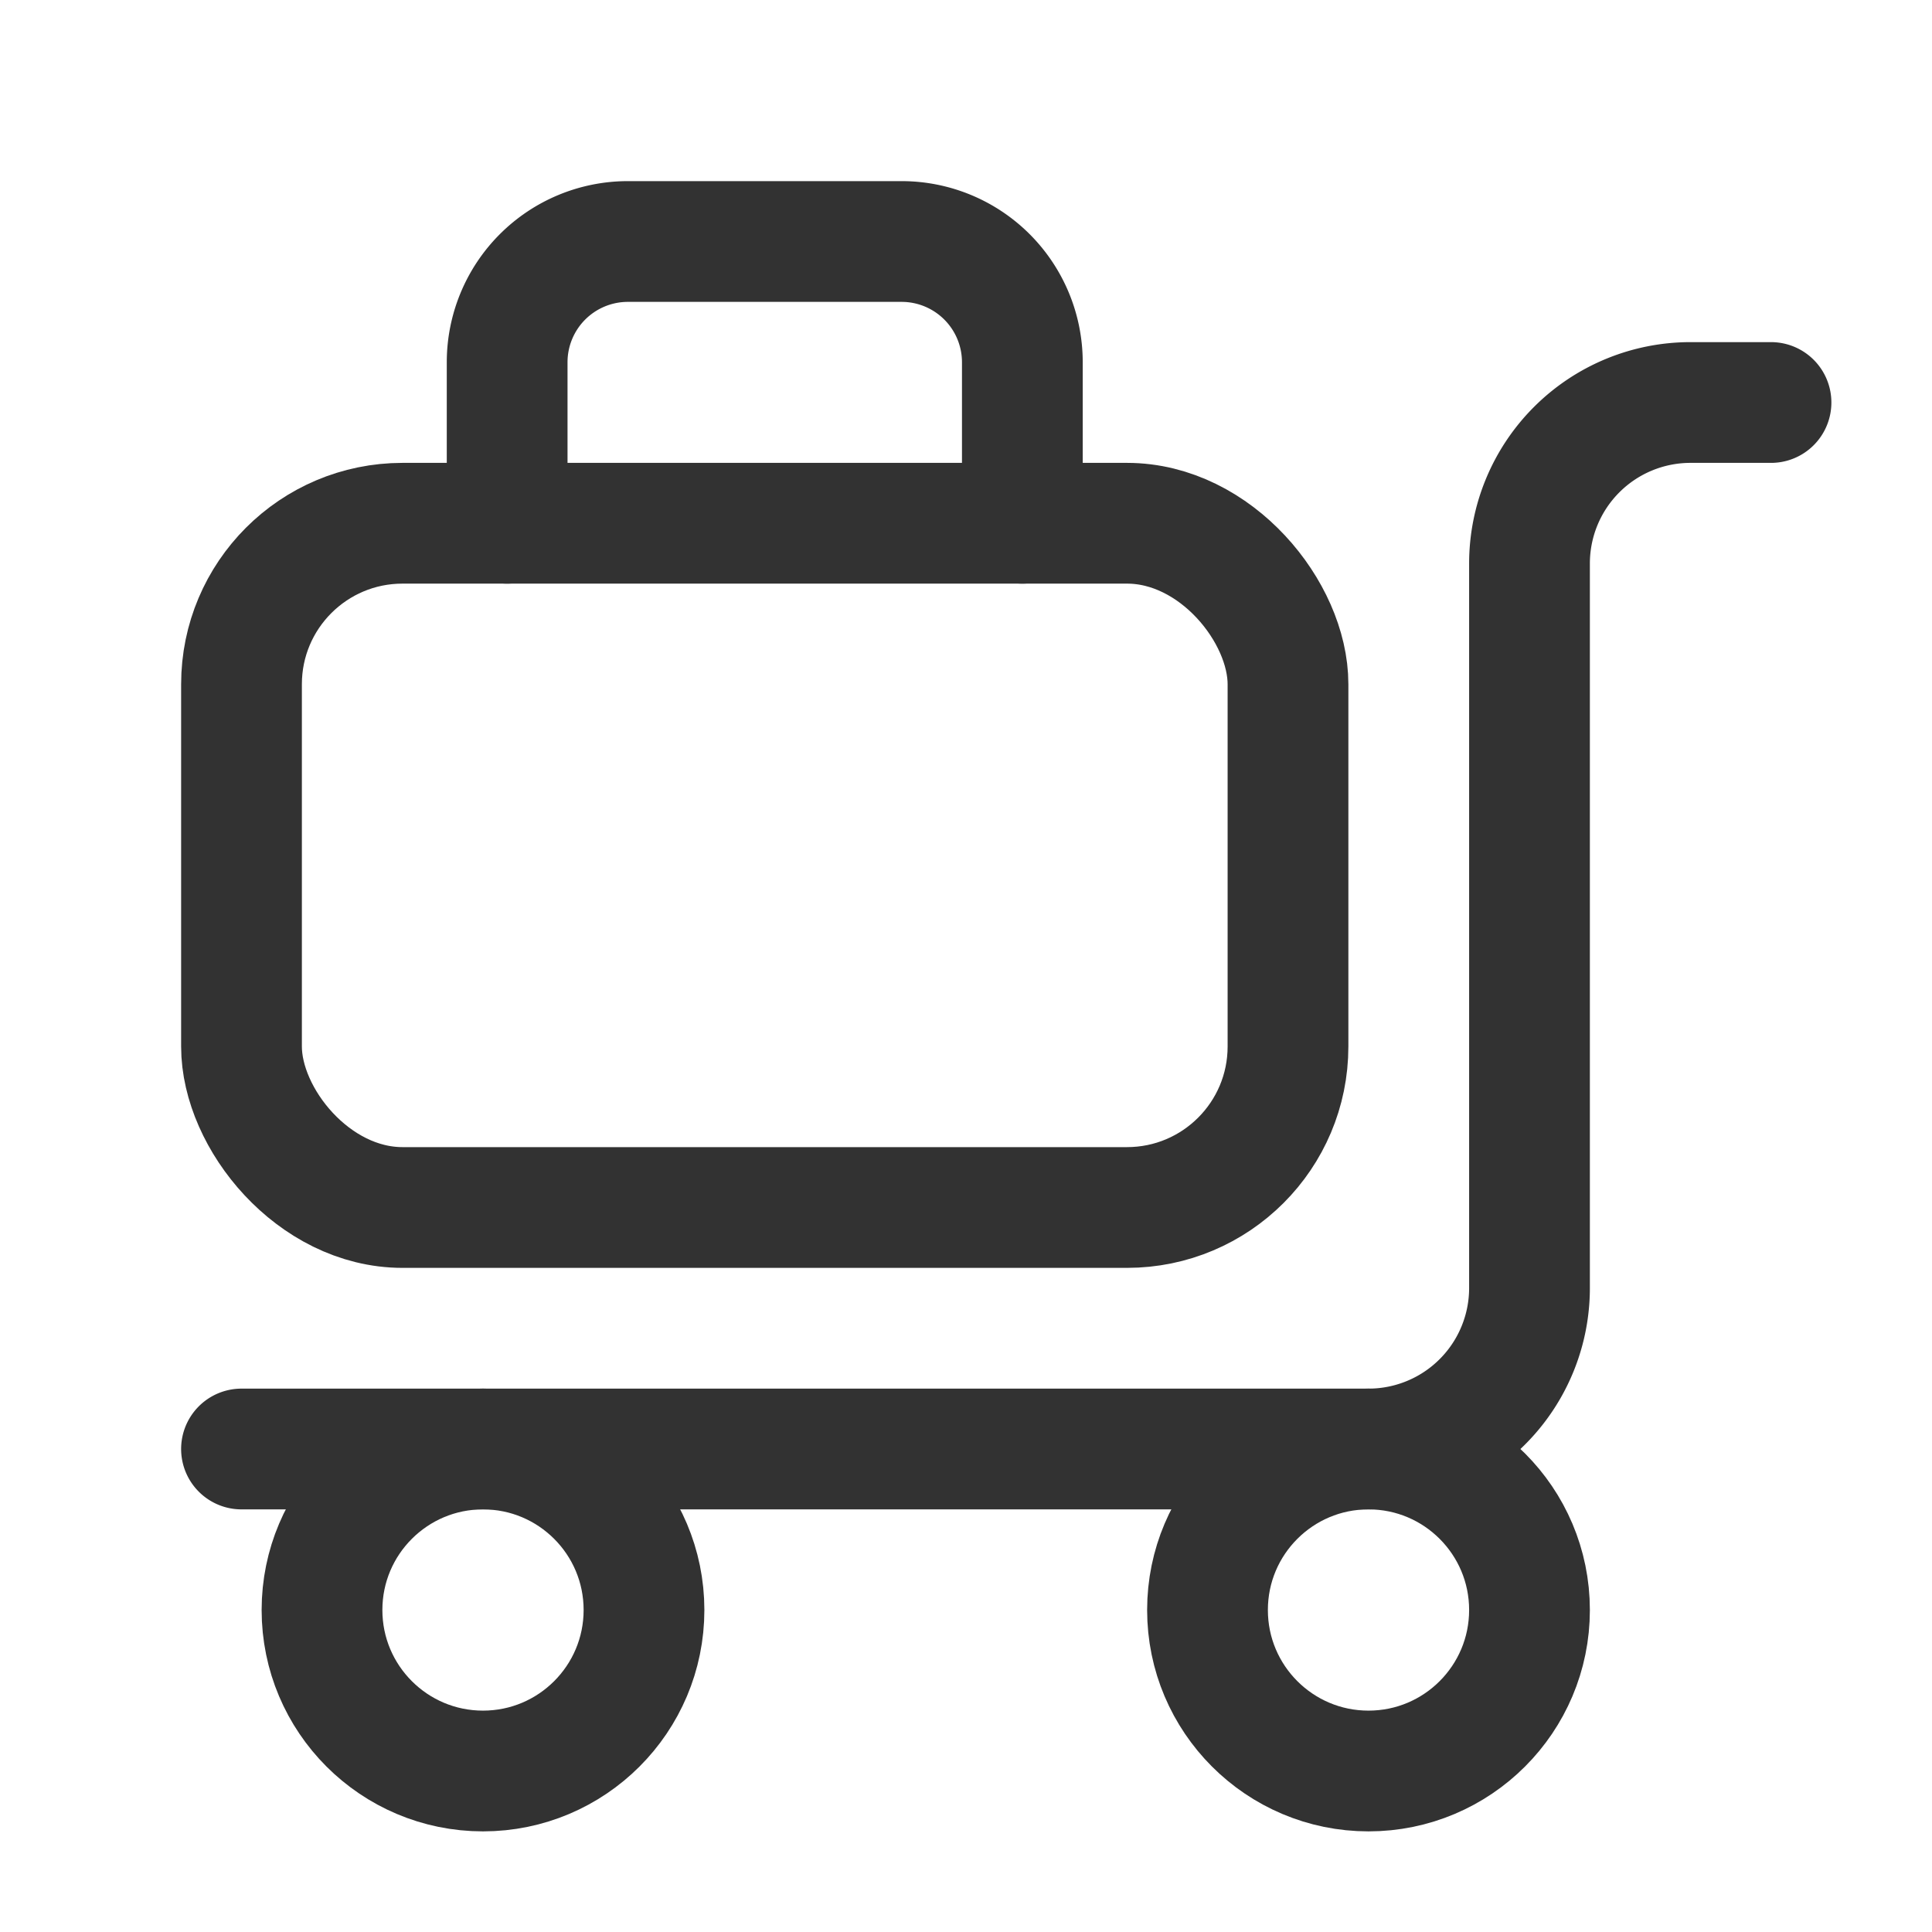 <svg id="Layer_3" data-name="Layer 3" xmlns="http://www.w3.org/2000/svg" viewBox="0 0 24 24"><path d="M12.7,6.5v-2A1.5,1.5,0,0,0,11.2,3H7.8A1.5,1.5,0,0,0,6.3,4.5v2" fill="none" stroke="#323232" stroke-linecap="round" stroke-linejoin="round" stroke-width="1.5"/><circle cx="6" cy="20" r="2" fill="none" stroke="#323232" stroke-linecap="round" stroke-linejoin="round" stroke-width="1.5"/><circle cx="17" cy="20" r="2" fill="none" stroke="#323232" stroke-linecap="round" stroke-linejoin="round" stroke-width="1.5"/><path d="M22,5H21a2,2,0,0,0-2,2v9a2,2,0,0,1-2,2H3" fill="none" stroke="#323232" stroke-linecap="round" stroke-linejoin="round" stroke-width="1.5"/><rect x="3" y="6.5" width="13" height="8.5" rx="2" stroke-width="1.5" stroke="#323232" stroke-linecap="round" stroke-linejoin="round" fill="none"/><path d="M24,0H0V24H24Z" fill="none"/></svg>